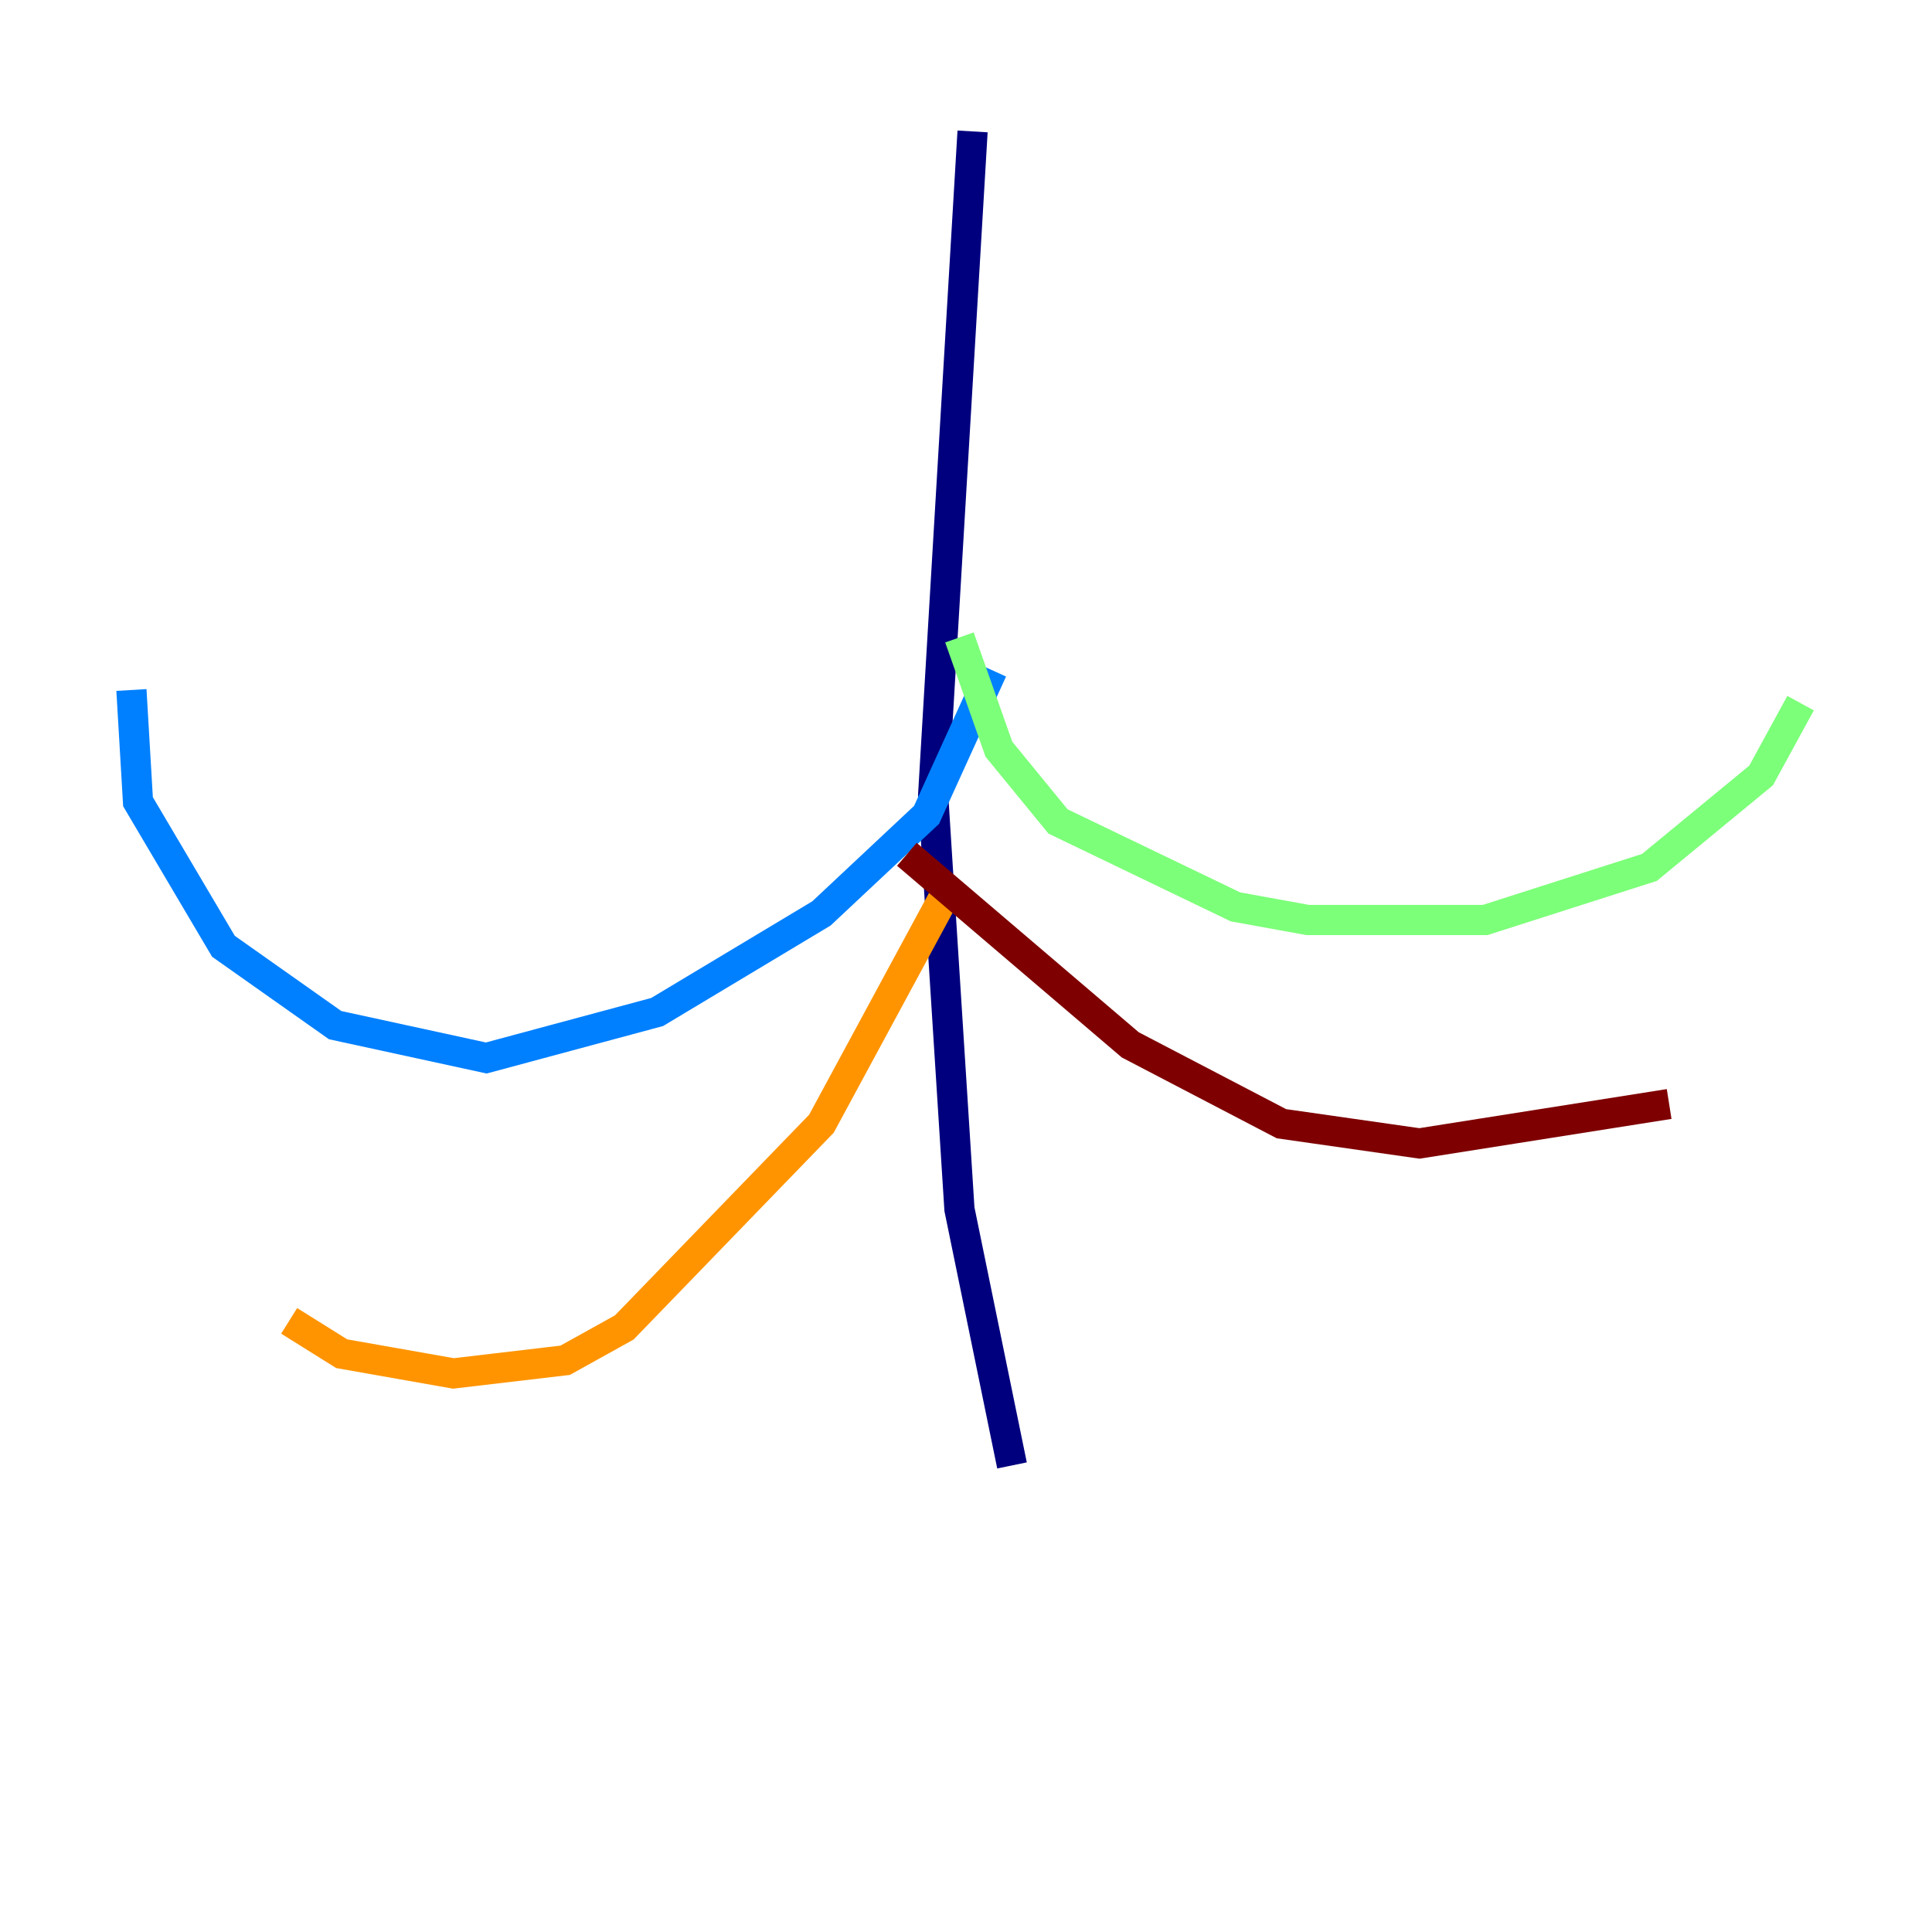 <?xml version="1.0" encoding="utf-8" ?>
<svg baseProfile="tiny" height="128" version="1.2" viewBox="0,0,128,128" width="128" xmlns="http://www.w3.org/2000/svg" xmlns:ev="http://www.w3.org/2001/xml-events" xmlns:xlink="http://www.w3.org/1999/xlink"><defs /><polyline fill="none" points="64.435,8.707 61.823,52.68 63.565,80.109 67.048,97.088" stroke="#00007f" stroke-width="2" /><polyline fill="none" points="65.742,44.408 61.388,53.986 54.422,60.517 43.537,67.048 32.218,70.095 22.204,67.918 14.803,62.694 9.143,53.116 8.707,45.714" stroke="#0080ff" stroke-width="2" /><polyline fill="none" points="63.565,42.231 66.177,49.633 70.095,54.422 81.85,60.082 86.639,60.952 98.395,60.952 109.279,57.469 116.68,51.374 119.293,46.585" stroke="#7cff79" stroke-width="2" /><polyline fill="none" points="63.129,58.34 54.422,74.449 41.361,87.946 37.442,90.122 30.041,90.993 22.64,89.687 19.157,87.51" stroke="#ff9400" stroke-width="2" /><polyline fill="none" points="60.082,56.599 74.884,69.225 84.898,74.449 94.041,75.755 110.585,73.143" stroke="#7f0000" stroke-width="2" /></svg>